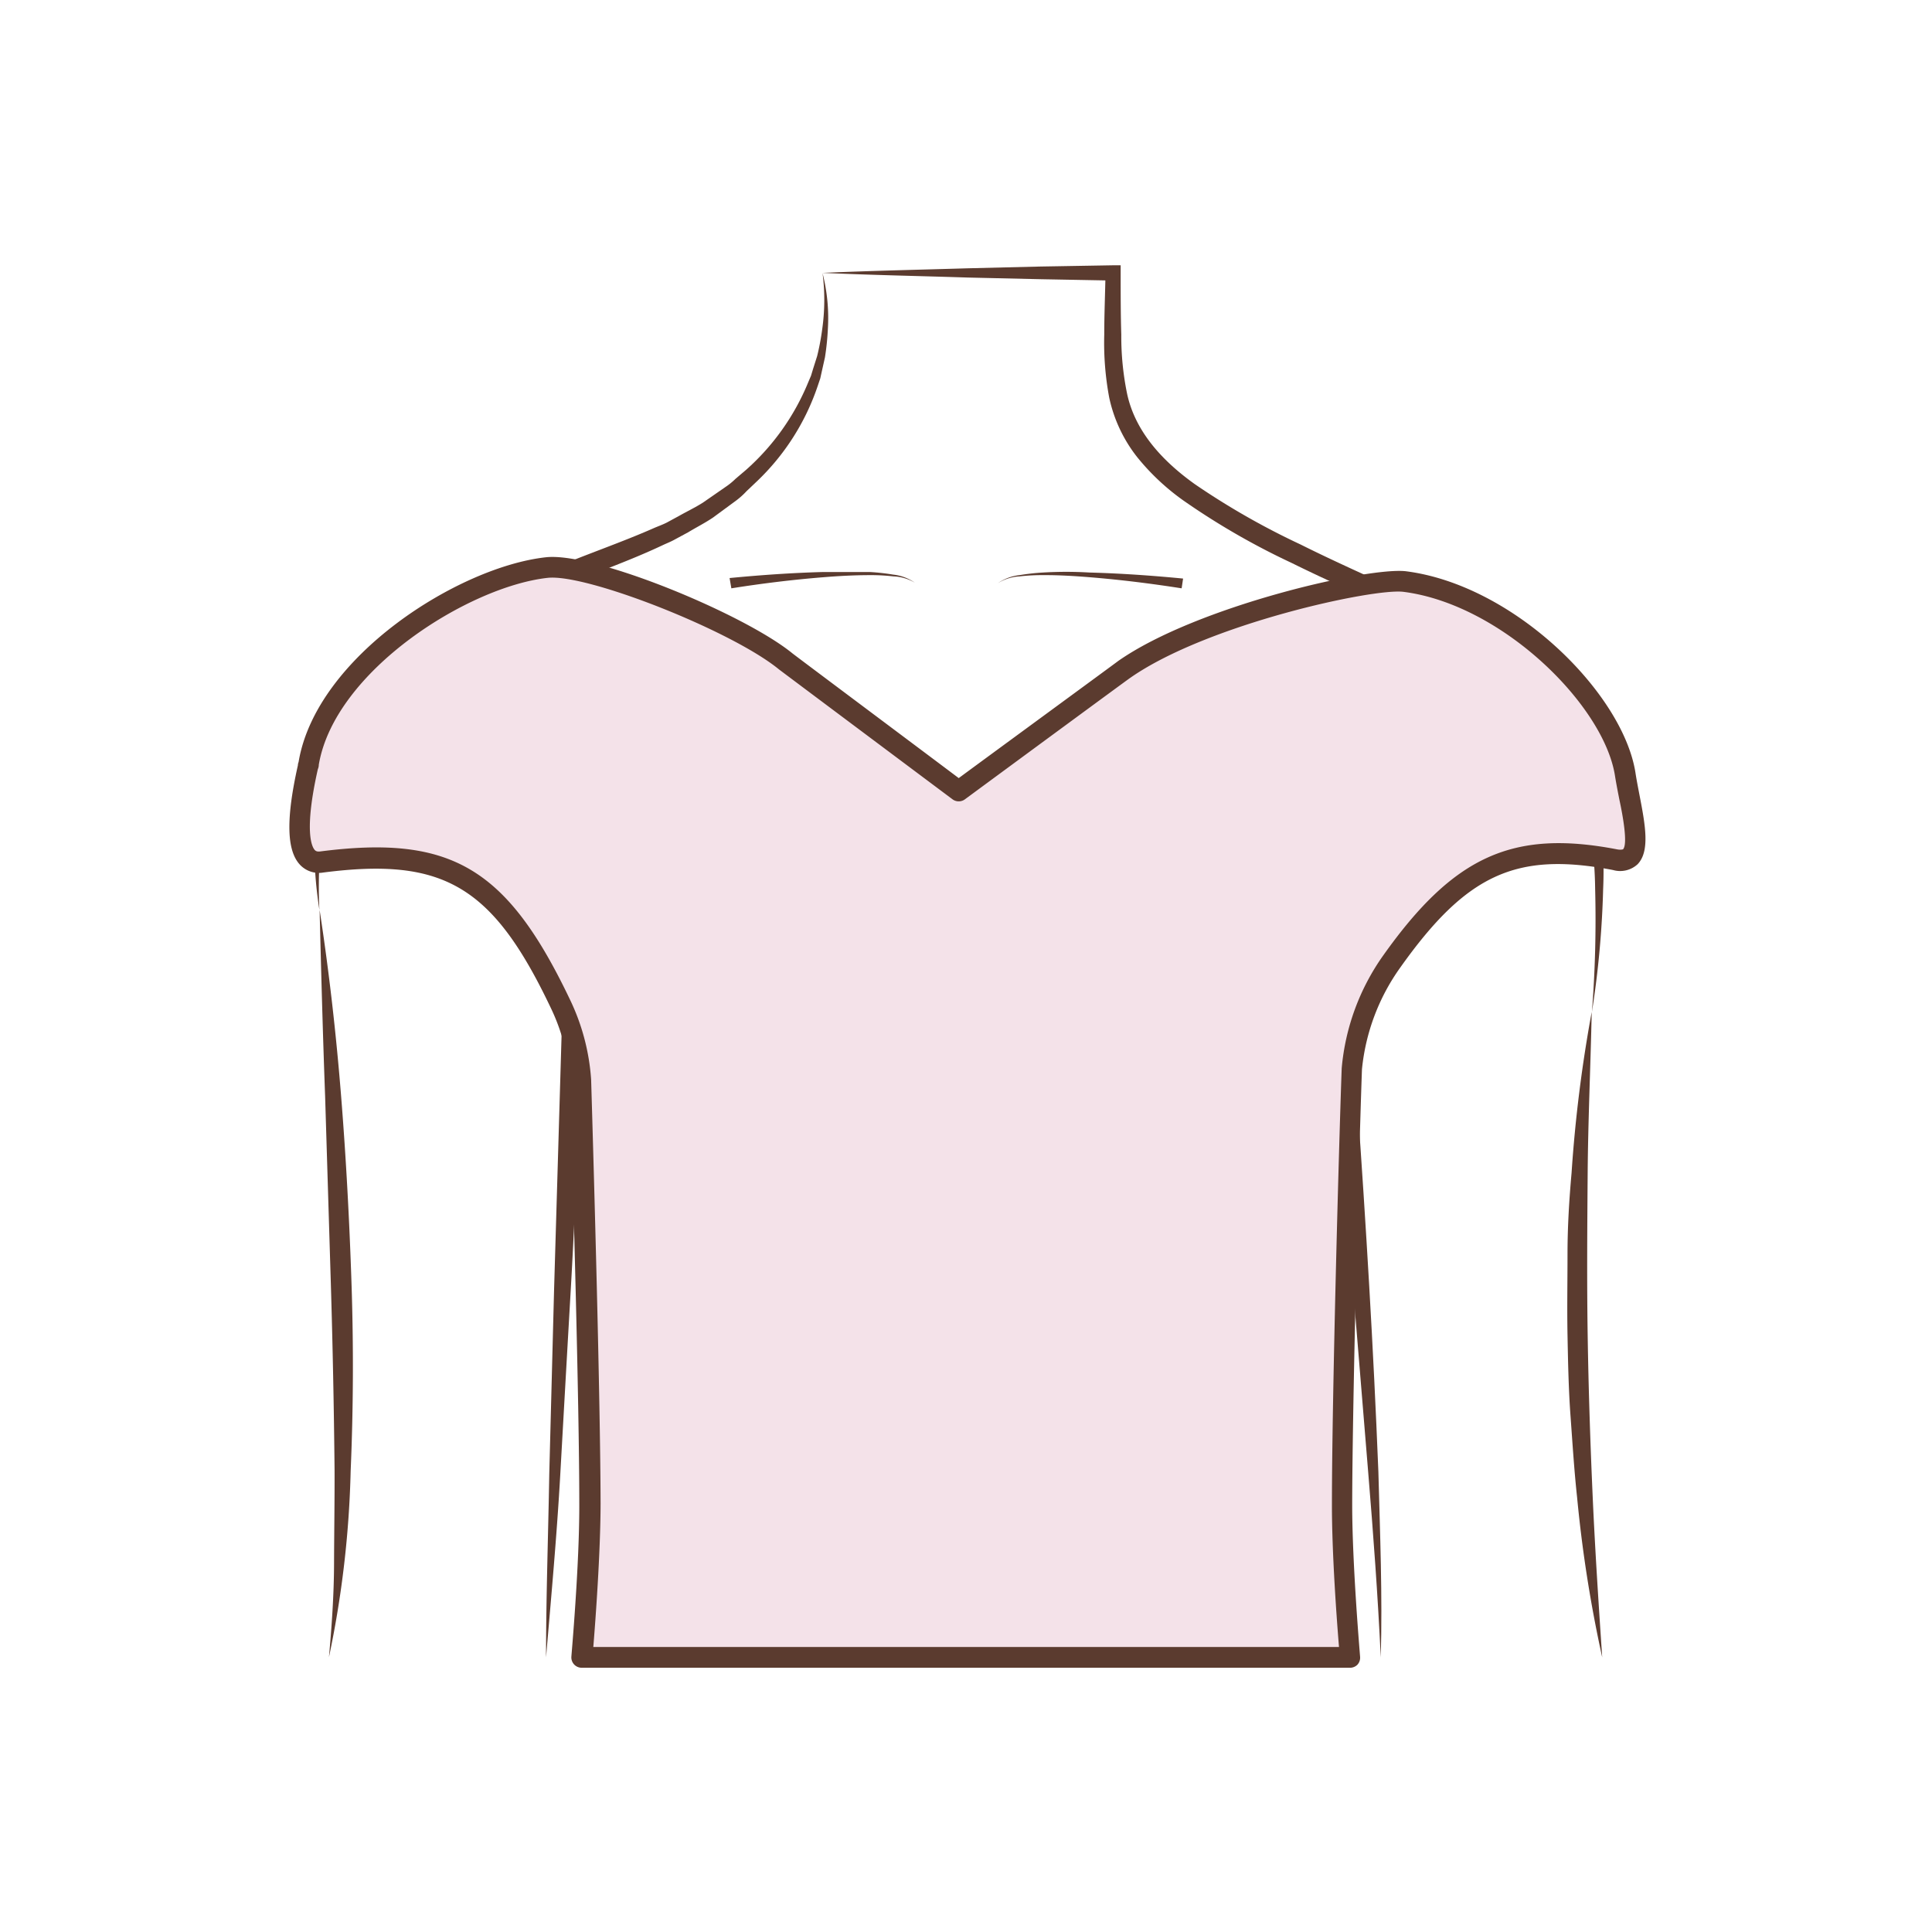<svg id="图层_1" data-name="图层 1" xmlns="http://www.w3.org/2000/svg" viewBox="0 0 186 186"><defs><style>.cls-1{fill:#5b3b2f;}.cls-2{fill:#f4e2e9;}</style></defs><path class="cls-1" d="M122.3,157.57c0-5.81.08-11.61.17-17.42s.3-11.61.6-17.41c.16-2.91.33-5.82.65-8.73s.71-5.77,1.1-8.65c.78-5.76,1.64-11.5,2.49-17.24l1.27-8.5.7,8.56c1,11.88,1.85,23.76,2.54,35.65q.52,8.92.88,17.85c.16,6,.4,11.92.23,17.88-.28-5.95-.72-11.89-1.21-17.82l-1.46-17.8-2.95-35.59,2,.07-2.61,17.2c-.42,2.86-.85,5.73-1.22,8.6s-.6,5.73-.84,8.62c-.43,5.77-.81,11.56-1.18,17.35Z"/><path class="cls-1" d="M52.57,159.56c0-5.89.21-11.77.31-17.66l.46-17.64.52-17.64.26-8.82c.05-2.91.16-5.92.07-8.72L54,82.16l2.16,6.53c1.83,5.53,3.59,11.07,5.16,16.69.77,2.81,1.52,5.63,2.11,8.52a44.53,44.53,0,0,1,.77,8.81c.09,5.84-.16,11.65-.44,17.46s-.7,11.61-1.24,17.4c.09-5.81.25-11.62.27-17.43s.09-11.61-.13-17.38a47,47,0,0,0-.93-8.51c-.61-2.79-1.4-5.58-2.21-8.36-1.63-5.55-3.39-11.08-5.24-16.57l1.93-.39c.1,3.08,0,6-.11,8.93l-.31,8.82c-.27,5.88-.51,11.76-.85,17.64s-.67,11.75-1,17.62S53.07,153.69,52.57,159.56Z"/><path class="cls-1" d="M79.19,26.3a17.43,17.43,0,0,1,.51,5.39,24.82,24.82,0,0,1-.28,2.72l-.3,1.34-.15.68-.22.65a22.67,22.67,0,0,1-5.88,9.26l-1,.95a7.46,7.46,0,0,1-1,.9l-2.23,1.64c-.77.52-1.59.93-2.38,1.41L65,51.92c-.4.23-.83.39-1.25.59-3.35,1.58-6.71,2.7-10,4.14a86.56,86.56,0,0,0-9.62,4.57,30.43,30.43,0,0,0-8.24,6.39,20,20,0,0,0-4.43,9.32,46.78,46.78,0,0,0-.71,10.67,40.87,40.87,0,0,1-.25-10.83,17.4,17.4,0,0,1,.52-2.7,16.32,16.32,0,0,1,.87-2.64l.54-1.28a11.24,11.24,0,0,1,.69-1.22l.72-1.2c.27-.38.57-.74.85-1.1a30.32,30.32,0,0,1,8.49-7A84.33,84.33,0,0,1,53,54.82c3.32-1.41,6.79-2.58,10-4,.4-.17.82-.32,1.21-.52l1.16-.63c.76-.43,1.56-.81,2.3-1.28l2.15-1.49a6.81,6.81,0,0,0,1-.81l1-.85a22.84,22.84,0,0,0,6-8.46l.26-.61.19-.63.4-1.26a23.5,23.5,0,0,0,.49-2.61A20,20,0,0,0,79.19,26.3Z"/><path class="cls-1" d="M30.77,87.6c.92,6,1.59,11.93,2.07,17.93s.8,12,1,18,.18,12-.08,18.06a97.61,97.61,0,0,1-2.09,17.95c.27-3,.48-6,.49-9s.06-6,.05-9q-.09-9-.36-18l-.55-18C31.08,99.62,30.92,93.62,30.77,87.6Z"/><path class="cls-1" d="M153.26,97.42a113.85,113.85,0,0,0,.31-11.82,39.85,39.85,0,0,0-1.83-11.5,20.16,20.16,0,0,0-2.56-5.1,19.83,19.83,0,0,0-3.94-4.09,49.5,49.5,0,0,0-10.11-5.71c-3.56-1.66-7.2-3.23-10.77-5a69.74,69.74,0,0,1-10.41-6,22.22,22.22,0,0,1-4.5-4.23,14,14,0,0,1-2.66-5.68,28.65,28.65,0,0,1-.48-6.08c0-2,.09-4,.12-5.94l.74.74-7-.13-7-.16c-4.67-.15-9.33-.24-14-.45,4.66-.2,9.32-.3,14-.44l7-.17,7-.12h.72v.74c0,2,0,4,.06,5.92a27.38,27.38,0,0,0,.56,5.71c.79,3.67,3.44,6.51,6.56,8.73a72.05,72.05,0,0,0,10.14,5.78c3.52,1.76,7.13,3.34,10.72,5A50.89,50.89,0,0,1,146.3,63.6a21,21,0,0,1,4.13,4.55A20.67,20.67,0,0,1,153,73.69a38.21,38.21,0,0,1,1.34,11.9A91.4,91.4,0,0,1,153.26,97.42Z"/><path class="cls-1" d="M154.25,159.56a127.59,127.59,0,0,1-2.42-15.43c-.28-2.59-.44-5.19-.63-7.79s-.24-5.2-.29-7.8,0-5.21,0-7.82.16-5.21.39-7.8a134.49,134.49,0,0,1,1.94-15.5c-.11,5.21-.35,10.38-.39,15.56s-.08,10.35,0,15.52.25,10.34.48,15.52S153.9,154.36,154.25,159.56Z"/><path class="cls-1" d="M70.24,55.65c3-.29,6-.5,9-.58,1.5,0,3,0,4.51,0a21,21,0,0,1,2.24.25,4.47,4.47,0,0,1,2.09.78A4.37,4.37,0,0,0,86,55.49a18.52,18.52,0,0,0-2.23-.12c-1.49,0-3,.08-4.47.2-3,.24-6,.61-8.89,1.07Z"/><path class="cls-1" d="M113.76,56.64c-2.94-.46-5.91-.83-8.88-1.07-1.49-.12-3-.21-4.48-.2a18.52,18.52,0,0,0-2.23.12,4.37,4.37,0,0,0-2.11.66,4.51,4.51,0,0,1,2.09-.78,21.5,21.5,0,0,1,2.25-.25c1.5-.09,3-.09,4.5,0,3,.08,6,.29,9,.58Z"/><path class="cls-2" d="M156.48,74.51C155.13,65.88,143.41,57,135.27,56c-3.22-.42-19.6,3.27-27,8.45-.36.25-15.94,11.7-15.94,11.7S76,64,75.67,63.68c-4.58-3.75-18.85-9.49-23-9C44.52,55.52,31.33,64,29.73,73.5c-.11.66-2.56,10,1.27,9.5,11.67-1.5,17,1,23,13.78A20,20,0,0,1,55.89,104c.22,7.34.89,30.52.91,40.79,0,6-.77,14.77-.77,14.77H130s-.79-8.76-.77-14.77c0-10.27.68-34.57.94-41.91A21.13,21.13,0,0,1,134,92.56c6.39-9,11.5-11.73,21.5-9.81C158.73,83.37,157.12,78.59,156.48,74.51Z"/><path class="cls-1" d="M130,160.56H56a1,1,0,0,1-.74-.33,1,1,0,0,1-.25-.76c0-.09.78-8.79.76-14.67,0-9.93-.64-31.82-.91-40.77a18.81,18.81,0,0,0-1.75-6.82C47.5,85.34,42.77,82.5,31.13,84a2.49,2.49,0,0,1-2.28-.78c-1.26-1.39-1.32-4.42-.17-9.55,0-.16.06-.27.07-.33,1.7-10.11,15.4-18.77,23.81-19.69,4.63-.52,19.12,5.48,23.74,9.26.39.31,11.17,8.37,16,12,3.12-2.3,15-11,15.36-11.28,7.57-5.29,24.16-9.08,27.72-8.63,10.46,1.35,20.88,11.79,22.07,19.39.11.72.26,1.47.4,2.21.56,2.88,1,5.36-.19,6.6a2.48,2.48,0,0,1-2.37.56c-9.32-1.79-14.11.41-20.49,9.4a20.24,20.24,0,0,0-3.68,9.79c-.26,7.18-.92,31.66-.94,41.88,0,5.88.76,14.58.76,14.67a1,1,0,0,1-.25.76A1,1,0,0,1,130,160.56Zm-72.85-2h71.76c-.21-2.55-.69-9-.68-13.77,0-10.24.68-34.76.94-41.94a22.11,22.11,0,0,1,4-10.87c6.79-9.56,12.47-12.14,22.51-10.21.37.07.54,0,.57,0,.48-.48,0-3.18-.35-4.8-.15-.76-.3-1.53-.42-2.28h0c-1.06-6.79-10.86-16.49-20.35-17.71-2.82-.38-18.88,3.08-26.32,8.28-.34.23-10.56,7.75-15.91,11.69a1,1,0,0,1-1.2,0C90,75.68,75.38,64.74,75,64.45c-4.52-3.71-18.47-9.22-22.26-8.82-7.62.83-20.52,8.94-22.05,18,0,.06,0,.21-.09.42-1.35,6-.57,7.48-.3,7.78.06.06.17.19.54.14,12.62-1.62,18,1.59,24.07,14.34a21,21,0,0,1,2,7.62c.27,9,.89,30.87.91,40.82C57.81,149.52,57.33,156,57.12,158.56Z"/></svg>